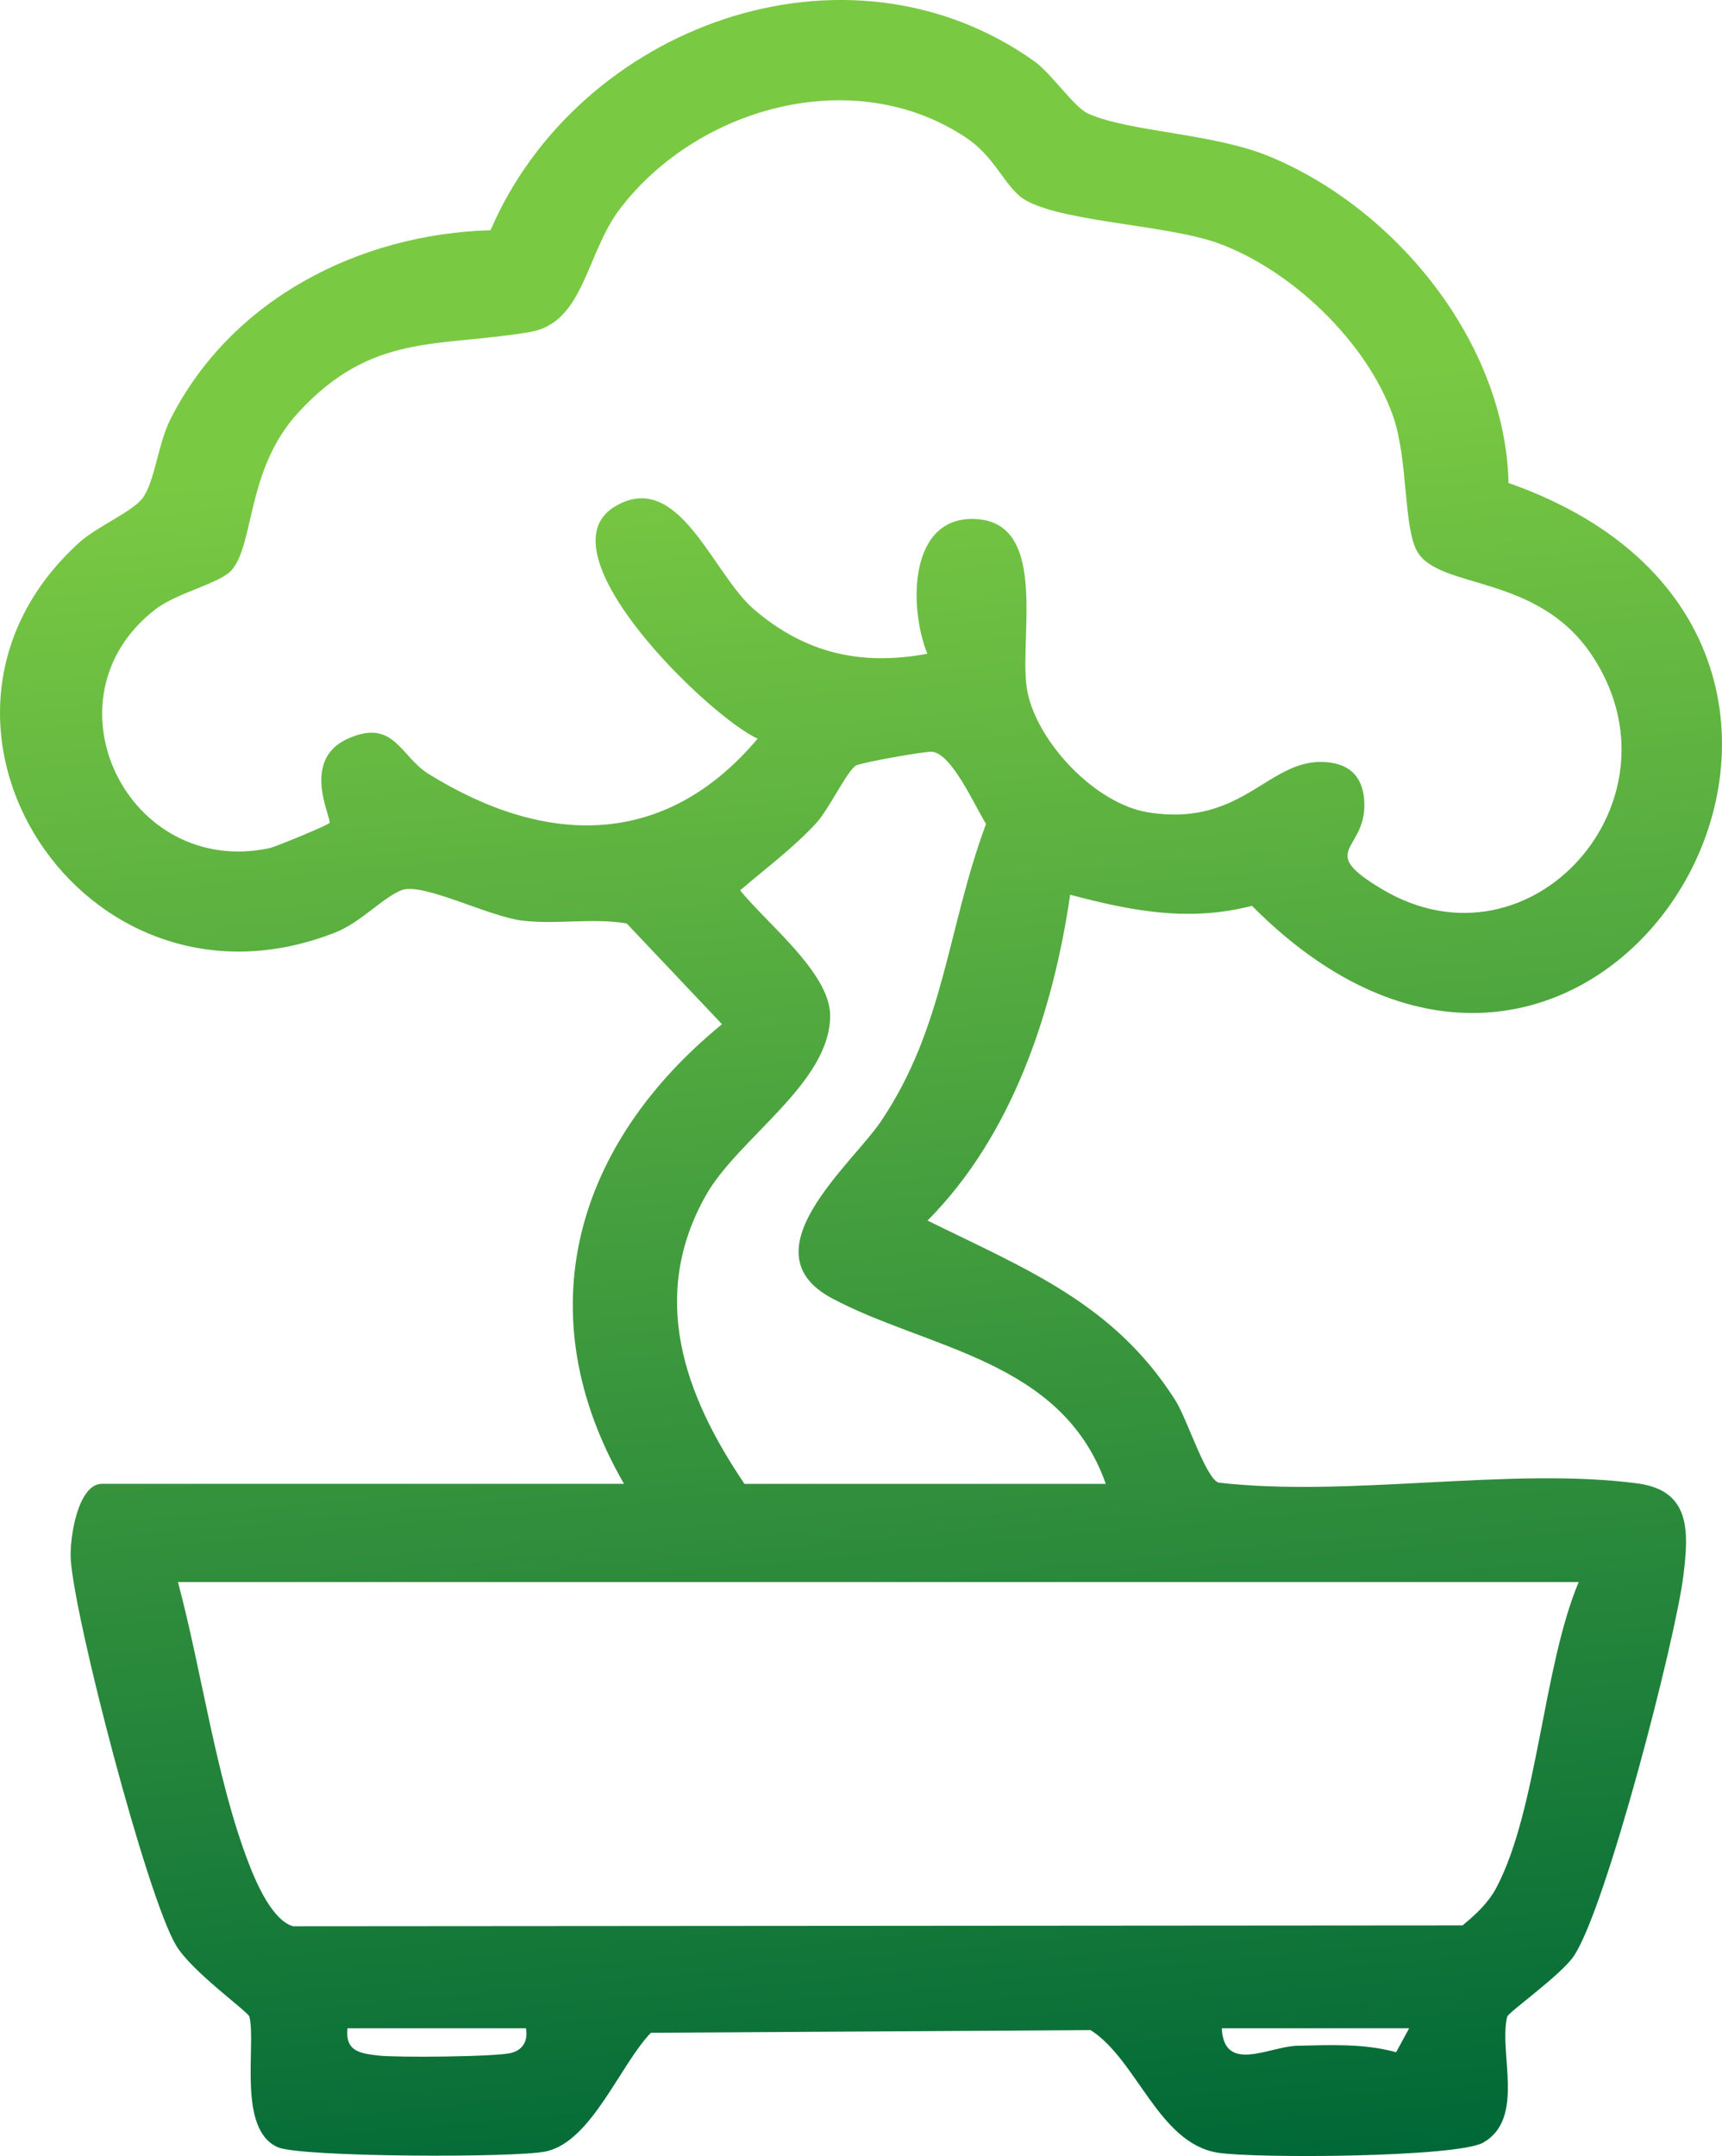 <?xml version="1.0" encoding="UTF-8"?>
<svg id="Ebene_1" xmlns="http://www.w3.org/2000/svg" xmlns:xlink="http://www.w3.org/1999/xlink" version="1.1" viewBox="0 0 34.339 42.98">
  <!-- Generator: Adobe Illustrator 29.5.0, SVG Export Plug-In . SVG Version: 2.1.0 Build 137)  -->
  <defs>
    <linearGradient id="Unbenannter_Verlauf_5" data-name="Unbenannter Verlauf 5" x1="19.825" y1="43.709" x2="15.746" y2=".064" gradientUnits="userSpaceOnUse">
      <stop offset="0" stop-color="#006837"/>
      <stop offset=".808" stop-color="#7ac943"/>
    </linearGradient>
  </defs>
  <path d="M12.444,29.58c-1.968-3.407-.974-6.772,1.954-9.163l-1.902-2.009c-.688-.115-1.389.027-2.079-.056-.685-.083-1.987-.768-2.409-.607-.363.139-.816.643-1.311.839-5.034,1.993-9.043-4.224-5.108-7.777.334-.302,1.063-.614,1.256-.879.246-.338.303-1.079.557-1.578,1.208-2.384,3.759-3.685,6.38-3.761,1.755-4.07,7.076-6.032,10.834-3.375.358.253.797.922,1.084,1.051.82.367,2.476.387,3.6.848,2.534,1.04,4.718,3.716,4.782,6.515,9.076,3.184,1.855,15.453-5.116,8.429-1.263.327-2.411.101-3.626-.221-.338,2.327-1.155,4.799-2.844,6.495,1.963.968,3.724,1.655,4.946,3.59.23.364.602,1.547.857,1.634,2.606.301,5.819-.317,8.348.015,1.064.139,1.032.941.923,1.832-.158,1.283-1.545,6.649-2.189,7.595-.257.378-1.305,1.118-1.326,1.205-.174.715.368,2.023-.476,2.509-.514.296-4.547.32-5.293.202-1.185-.188-1.608-1.85-2.538-2.444l-8.769.054c-.615.638-1.18,2.16-2.085,2.363-.593.133-4.885.117-5.349-.08-.82-.348-.434-2.037-.571-2.604-.024-.099-1.155-.901-1.464-1.423-.59-.998-2.021-6.491-2.099-7.692-.027-.414.138-1.508.624-1.508h10.408ZM20.328,3.903c-.331-.279-.52-.797-1.064-1.159-2.223-1.481-5.335-.62-6.894,1.409-.692.9-.716,2.282-1.804,2.466-1.836.311-3.146.002-4.62,1.607-1.026,1.117-.868,2.579-1.318,3.13-.219.269-1.089.453-1.525.788-2.301,1.768-.569,5.365,2.273,4.763.109-.023,1.154-.451,1.194-.502.057-.075-.59-1.248.362-1.678.923-.417,1.048.348,1.609.697,2.328,1.448,4.713,1.503,6.568-.7-.943-.418-4.373-3.717-2.846-4.628,1.269-.757,1.94,1.332,2.764,2.044,1.025.885,2.147,1.138,3.465.892-.376-.935-.372-2.765.978-2.685,1.476.088.821,2.472,1.019,3.447.207,1.017,1.358,2.23,2.404,2.399,1.961.317,2.431-1.177,3.655-.988.43.066.64.347.658.784.042.991-.988.945.372,1.747,2.96,1.745,6.101-1.803,4.156-4.69-1.084-1.609-3.025-1.292-3.469-2.046-.285-.483-.179-1.841-.489-2.714-.522-1.473-2.025-2.911-3.497-3.442-1.055-.381-3.342-.425-3.954-.94ZM22.051,29.58c-.878-2.485-3.565-2.686-5.462-3.7-1.729-.925.397-2.661.984-3.535,1.267-1.887,1.317-3.846,2.09-5.92-.235-.38-.687-1.409-1.08-1.439-.143-.011-1.407.215-1.512.274-.176.098-.544.881-.801,1.156-.47.504-.993.888-1.511,1.333.541.666,1.789,1.647,1.795,2.489.009,1.351-1.832,2.445-2.478,3.591-1.136,2.015-.436,3.971.77,5.751h7.206ZM31.481,31.537H3.548c.479,1.779.756,3.91,1.414,5.613.151.392.472,1.134.883,1.249l23.319-.017c.261-.213.513-.446.674-.749.821-1.549.928-4.395,1.643-6.096ZM10.487,40.433h-3.558c-.048.463.254.5.614.543.362.043,2.356.027,2.655-.053.242-.065.332-.252.29-.49ZM28.1,40.433h-3.736c.045.911.953.36,1.505.348.657-.014,1.332-.048,1.972.129l.259-.477Z" fill="url(#Unbenannter_Verlauf_5)"/>
</svg>